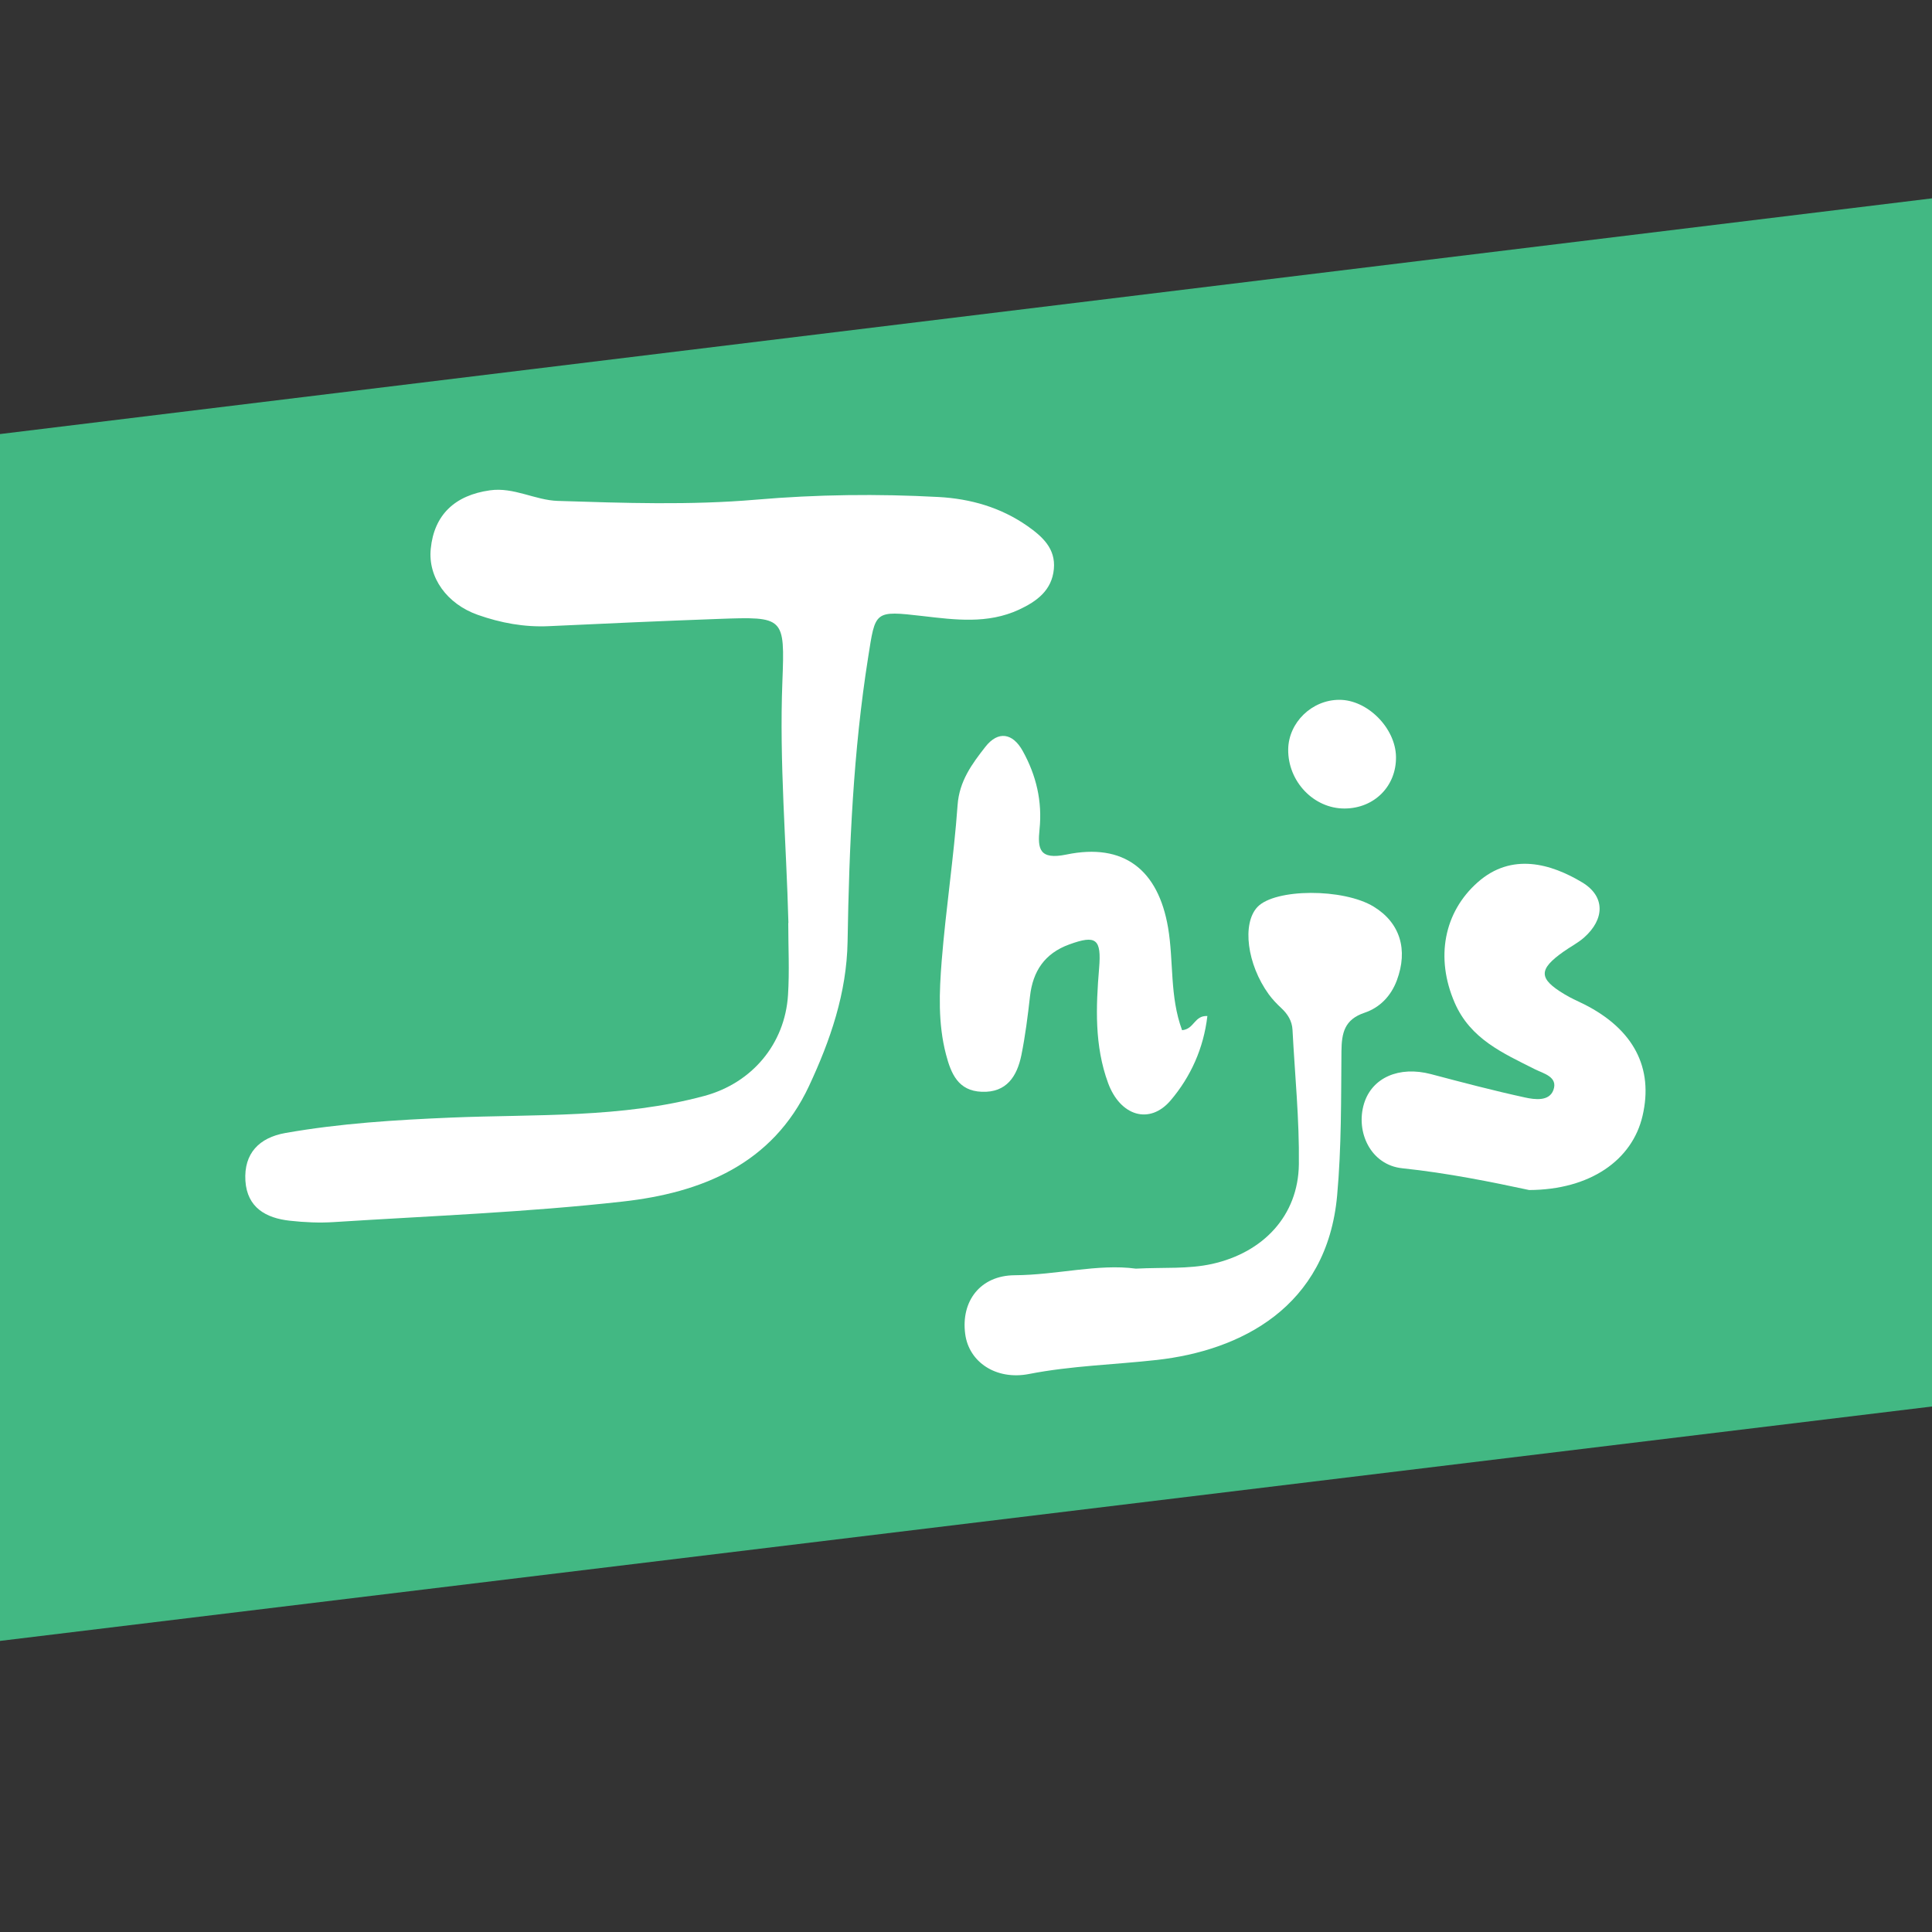 <svg width="48" height="48" viewBox="0 0 48 48" fill="none" xmlns="http://www.w3.org/2000/svg">
<rect x="0" y="0" width="48" height="48" fill="#333333" stroke="none"/>
<g id="Frame 74">
<path id="Rectangle 100" d="M0 10.784L48 4.928V34.944L0 40.768V10.784Z" fill="#42B883"/>
<g id="_&#229;&#155;&#190;&#229;&#177;&#130;_1" clip-path="url(#clip0_316_46)">
<path id="Vector" d="M19.584 22.931C19.584 23.528 19.616 24.128 19.578 24.722C19.5 25.939 18.683 26.907 17.503 27.227C15.439 27.785 13.315 27.679 11.211 27.766C9.829 27.824 8.451 27.909 7.09 28.149C6.442 28.264 6.055 28.654 6.097 29.337C6.14 30.002 6.607 30.265 7.206 30.329C7.568 30.369 7.937 30.386 8.3 30.362C10.692 30.209 13.092 30.119 15.472 29.852C17.424 29.634 19.19 28.929 20.1 26.981C20.63 25.846 21.036 24.672 21.058 23.393C21.097 21.03 21.198 18.672 21.569 16.33C21.751 15.179 21.713 15.166 22.927 15.306C23.729 15.399 24.536 15.507 25.314 15.148C25.763 14.939 26.134 14.666 26.183 14.136C26.23 13.628 25.898 13.33 25.522 13.066C24.86 12.605 24.113 12.392 23.321 12.348C21.808 12.266 20.297 12.284 18.786 12.414C17.145 12.555 15.501 12.497 13.859 12.445C13.293 12.428 12.769 12.098 12.173 12.182C11.299 12.304 10.785 12.793 10.702 13.633C10.629 14.349 11.106 15.005 11.868 15.275C12.441 15.477 13.023 15.585 13.631 15.557C15.037 15.491 16.443 15.428 17.848 15.377C19.49 15.317 19.5 15.325 19.438 16.937C19.36 18.94 19.536 20.934 19.588 22.931H19.584Z" fill="white"/>
<path id="Vector_2" d="M28.22 31.519C27.282 31.392 26.255 31.677 25.211 31.683C24.354 31.688 23.872 32.328 23.98 33.141C24.071 33.843 24.75 34.295 25.563 34.137C26.616 33.931 27.686 33.906 28.747 33.787C30.809 33.555 32.969 32.488 33.221 29.699C33.329 28.506 33.318 27.314 33.328 26.12C33.333 25.66 33.402 25.329 33.905 25.16C34.276 25.035 34.557 24.752 34.705 24.355C34.987 23.596 34.787 22.928 34.13 22.526C33.377 22.065 31.674 22.072 31.239 22.536C30.854 22.948 30.982 23.957 31.521 24.702C31.612 24.827 31.722 24.942 31.835 25.047C31.994 25.196 32.101 25.367 32.112 25.587C32.17 26.7 32.284 27.814 32.27 28.927C32.254 30.207 31.381 31.119 30.118 31.401C29.521 31.534 28.925 31.483 28.219 31.519H28.22Z" fill="white"/>
<path id="Vector_3" d="M29.368 25.593C29.058 24.755 29.162 23.885 29.021 23.05C28.775 21.604 27.917 20.936 26.494 21.231C25.818 21.37 25.777 21.085 25.827 20.604C25.899 19.907 25.744 19.261 25.41 18.659C25.163 18.213 24.8 18.147 24.481 18.555C24.151 18.977 23.833 19.404 23.791 20.003C23.698 21.295 23.5 22.58 23.396 23.872C23.335 24.646 23.302 25.427 23.503 26.197C23.629 26.678 23.806 27.102 24.39 27.125C25.011 27.151 25.269 26.736 25.376 26.214C25.473 25.733 25.535 25.243 25.59 24.754C25.66 24.128 25.956 23.687 26.561 23.466C27.234 23.22 27.368 23.325 27.307 24.057C27.227 25.019 27.19 25.98 27.53 26.907C27.832 27.728 28.562 27.952 29.084 27.339C29.585 26.749 29.903 26.043 29.997 25.243C29.669 25.226 29.675 25.568 29.368 25.595V25.593Z" fill="white"/>
<path id="Vector_4" d="M37.99 29.566C39.509 29.56 40.552 28.822 40.808 27.726C41.088 26.531 40.586 25.571 39.358 24.951C39.194 24.87 39.026 24.798 38.871 24.703C38.221 24.314 38.217 24.087 38.846 23.643C39.015 23.522 39.206 23.427 39.36 23.289C39.868 22.837 39.886 22.271 39.311 21.924C38.54 21.46 37.558 21.17 36.712 21.921C35.873 22.664 35.657 23.797 36.141 24.912C36.532 25.814 37.339 26.164 38.132 26.564C38.347 26.672 38.713 26.752 38.594 27.081C38.49 27.367 38.135 27.32 37.894 27.268C37.108 27.097 36.33 26.892 35.551 26.686C34.762 26.479 34.087 26.771 33.889 27.419C33.674 28.124 34.056 28.943 34.837 29.025C35.976 29.144 37.089 29.373 37.992 29.566H37.99Z" fill="white"/>
<path id="Vector_5" d="M33.408 20.087C34.145 20.084 34.696 19.529 34.683 18.8C34.671 18.086 33.971 17.383 33.273 17.387C32.593 17.388 32.015 17.95 32.005 18.616C31.994 19.415 32.641 20.092 33.408 20.087Z" fill="white"/>
</g>
</g>
<defs>
<clipPath id="clip0_316_46">
<rect width="34.788" height="22" fill="white" transform="translate(6.094 12.168)"/>
</clipPath>
</defs>
</svg>
